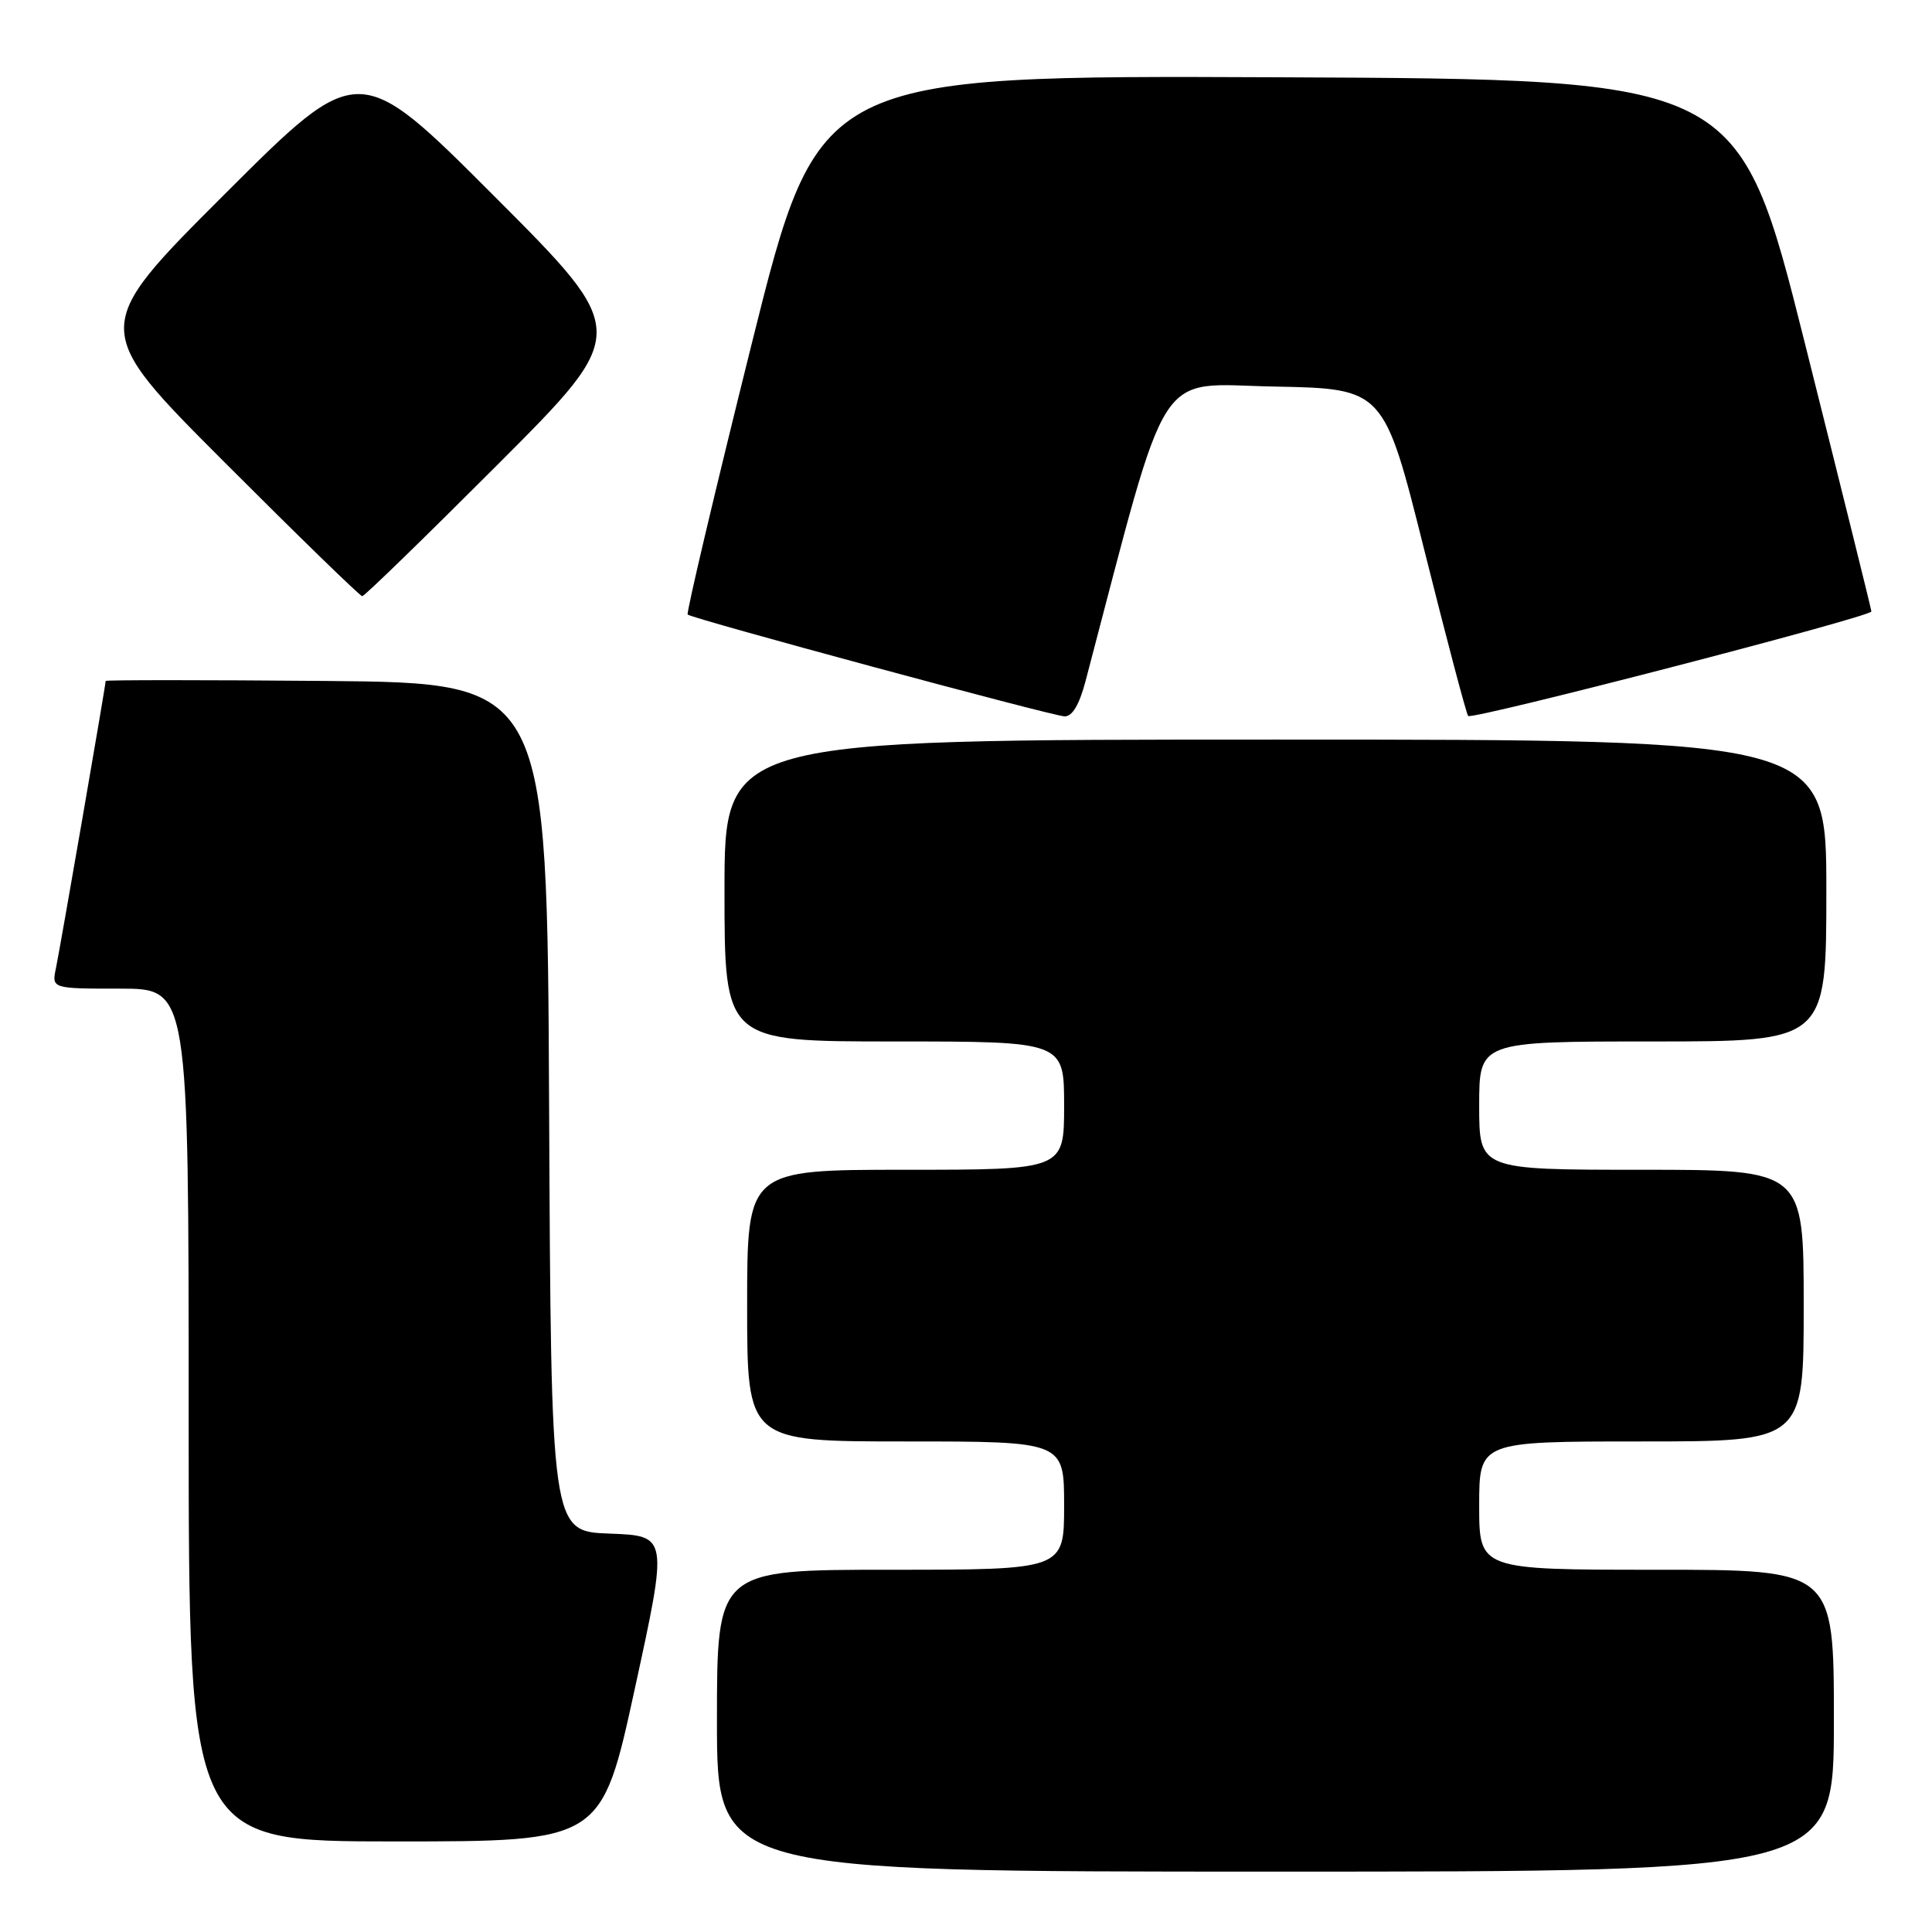 <?xml version="1.0" encoding="UTF-8" standalone="no"?>
<!DOCTYPE svg PUBLIC "-//W3C//DTD SVG 1.1//EN" "http://www.w3.org/Graphics/SVG/1.1/DTD/svg11.dtd" >
<svg xmlns="http://www.w3.org/2000/svg" xmlns:xlink="http://www.w3.org/1999/xlink" version="1.1" viewBox="0 0 256 256">
 <g >
 <path fill="currentColor"
d=" M 243.00 228.00 C 243.00 208.00 243.00 208.00 219.50 208.00 C 196.00 208.00 196.00 208.00 196.00 199.50 C 196.00 191.00 196.00 191.00 217.50 191.00 C 239.00 191.00 239.00 191.00 239.00 173.00 C 239.00 155.00 239.00 155.00 217.50 155.00 C 196.00 155.00 196.00 155.00 196.00 146.50 C 196.00 138.00 196.00 138.00 219.00 138.00 C 242.00 138.00 242.00 138.00 242.00 118.00 C 242.00 98.00 242.00 98.00 169.00 98.00 C 96.00 98.00 96.00 98.00 96.00 118.00 C 96.00 138.00 96.00 138.00 118.50 138.00 C 141.00 138.00 141.00 138.00 141.00 146.50 C 141.00 155.00 141.00 155.00 120.00 155.00 C 99.00 155.00 99.00 155.00 99.00 173.00 C 99.00 191.00 99.00 191.00 120.00 191.00 C 141.00 191.00 141.00 191.00 141.00 199.50 C 141.00 208.00 141.00 208.00 118.00 208.00 C 95.00 208.00 95.00 208.00 95.00 228.00 C 95.00 248.00 95.00 248.00 169.00 248.00 C 243.00 248.00 243.00 248.00 243.00 228.00 Z  M 84.12 223.75 C 88.53 203.50 88.53 203.50 80.77 203.21 C 73.02 202.92 73.02 202.92 72.76 146.71 C 72.50 90.50 72.50 90.50 43.25 90.23 C 27.16 90.09 14.00 90.09 14.00 90.23 C 14.00 90.80 7.96 125.66 7.42 128.25 C 6.84 131.00 6.84 131.00 15.92 131.00 C 25.00 131.00 25.00 131.00 25.00 187.50 C 25.00 244.00 25.00 244.00 52.36 244.00 C 79.71 244.00 79.71 244.00 84.12 223.75 Z  M 143.84 90.25 C 155.10 47.51 152.91 50.92 168.84 51.22 C 183.38 51.50 183.38 51.50 188.75 72.98 C 191.71 84.79 194.31 94.64 194.54 94.87 C 195.09 95.42 248.01 81.71 247.97 81.02 C 247.96 80.74 243.99 64.75 239.16 45.50 C 230.38 10.50 230.38 10.50 169.43 10.24 C 108.48 9.98 108.48 9.98 99.61 45.53 C 94.74 65.08 90.92 81.24 91.12 81.43 C 91.70 81.98 139.28 94.83 141.04 94.92 C 142.07 94.97 143.01 93.40 143.84 90.25 Z  M 66.00 61.50 C 83.48 44.00 83.48 44.00 65.50 26.00 C 47.52 8.00 47.52 8.00 29.76 25.74 C 12.00 43.48 12.00 43.48 29.74 61.24 C 39.50 71.01 47.71 79.00 48.00 79.00 C 48.29 79.00 56.39 71.12 66.00 61.50 Z "/>
</g>
</svg>